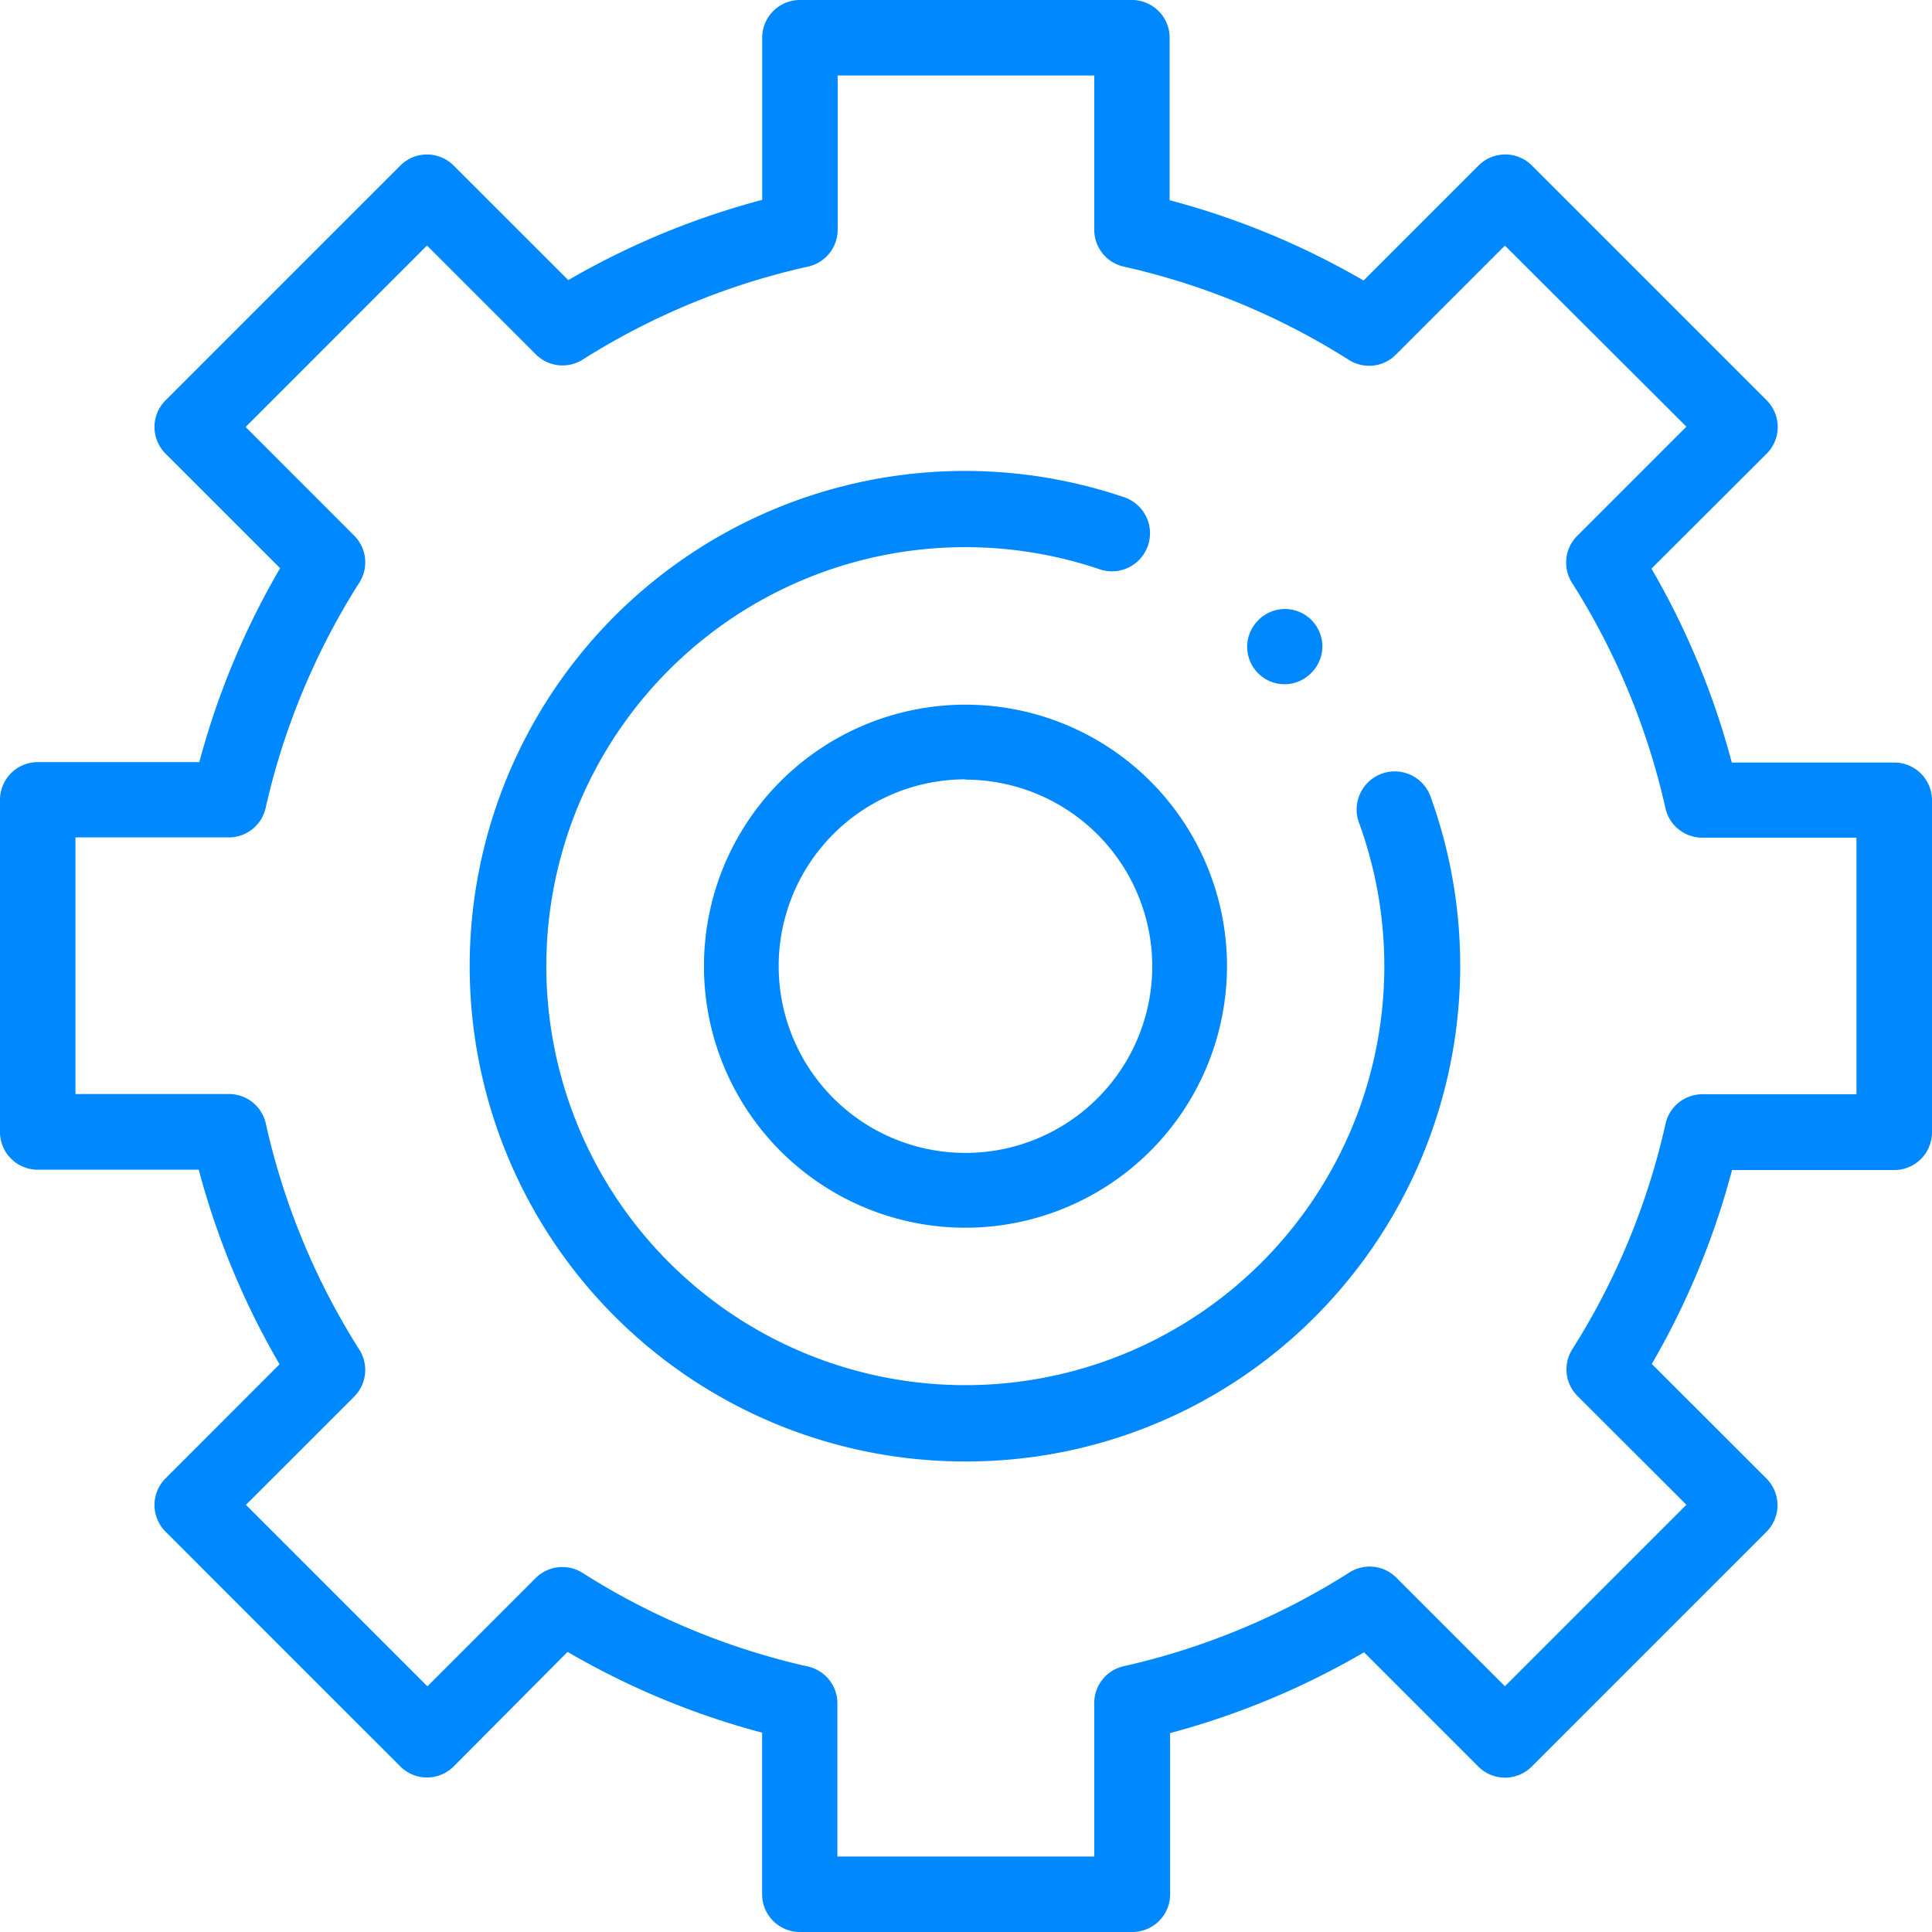 <svg id="Settings_Icon" data-name="Settings Icon" xmlns="http://www.w3.org/2000/svg" width="23.913" height="23.913" viewBox="0 0 23.913 23.913">
  <path id="Path_153" data-name="Path 153" d="M131.939,138.33a6.13,6.13,0,1,1,1.968-11.935.471.471,0,1,1-.3.893,5.186,5.186,0,1,0,3.207,3.134.471.471,0,0,1,.886-.323,6.154,6.154,0,0,1-1.425,6.436A6.089,6.089,0,0,1,131.939,138.33Zm0,0" transform="translate(-119.994 -120.241)" fill="#0089ff"/>
  <path id="Path_154" data-name="Path 154" d="M14.011,23.913H9.9a.467.467,0,0,1-.467-.467v-2a9.732,9.732,0,0,1-2.408-1L5.615,21.864a.467.467,0,0,1-.66,0L2.049,18.958a.467.467,0,0,1,0-.66L3.46,16.886a9.731,9.731,0,0,1-1-2.408h-2A.467.467,0,0,1,0,14.011V9.9a.467.467,0,0,1,.467-.467h2a9.731,9.731,0,0,1,1-2.4L2.049,5.615a.467.467,0,0,1,0-.66L4.955,2.049a.467.467,0,0,1,.66,0L7.034,3.467a9.726,9.726,0,0,1,2.4-.993V.467A.467.467,0,0,1,9.9,0h4.11a.467.467,0,0,1,.467.467V2.478a9.73,9.73,0,0,1,2.4.994L18.3,2.049a.467.467,0,0,1,.661,0l2.906,2.906a.467.467,0,0,1,0,.66L20.441,7.038a9.731,9.731,0,0,1,.994,2.4h2.011a.467.467,0,0,1,.467.467v4.11a.467.467,0,0,1-.467.467H21.438a9.727,9.727,0,0,1-.993,2.4L21.864,18.3a.467.467,0,0,1,0,.66l-2.906,2.906a.467.467,0,0,1-.66,0l-1.415-1.415a9.735,9.735,0,0,1-2.4,1v2A.467.467,0,0,1,14.011,23.913Zm-3.643-.934h3.176v-1.9a.467.467,0,0,1,.365-.456,8.806,8.806,0,0,0,2.793-1.16.467.467,0,0,1,.581.064l1.344,1.344,2.246-2.246L19.526,17.28a.467.467,0,0,1-.065-.58,8.808,8.808,0,0,0,1.154-2.791.467.467,0,0,1,.456-.365h1.907V10.368h-1.91A.467.467,0,0,1,20.613,10a8.811,8.811,0,0,0-1.156-2.787.467.467,0,0,1,.064-.58l1.352-1.352L18.627,3.04,17.276,4.391a.467.467,0,0,1-.58.064A8.807,8.807,0,0,0,13.909,3.3a.467.467,0,0,1-.365-.456V.934H10.368V2.841A.467.467,0,0,1,10,3.3,8.808,8.808,0,0,0,7.212,4.451a.467.467,0,0,1-.58-.065L5.285,3.039,3.04,5.285,4.384,6.63a.467.467,0,0,1,.064.581A8.806,8.806,0,0,0,3.288,10a.467.467,0,0,1-.456.365H.934v3.176h1.9a.467.467,0,0,1,.456.365,8.8,8.8,0,0,0,1.158,2.8.467.467,0,0,1-.064.58l-1.34,1.34,2.246,2.246,1.34-1.34a.467.467,0,0,1,.58-.064A8.81,8.81,0,0,0,10,20.627a.467.467,0,0,1,.365.456v1.9Zm0,0" fill="#0089ff"/>
  <path id="Path_155" data-name="Path 155" d="M189.108,192.6a3.237,3.237,0,1,1,3.237-3.237A3.241,3.241,0,0,1,189.108,192.6Zm0-5.55a2.312,2.312,0,1,0,2.312,2.312A2.315,2.315,0,0,0,189.108,187.054Zm0,0" transform="translate(-177.158 -177.404)" fill="#0089ff"/>
  <path id="Path_156" data-name="Path 156" d="M330.827,161.93a.463.463,0,0,1-.327-.789l.022-.022a.463.463,0,0,1,.654.654l-.022.022A.461.461,0,0,1,330.827,161.93Zm0,0" transform="translate(-314.929 -153.461)" fill="#0089ff"/>
</svg>
